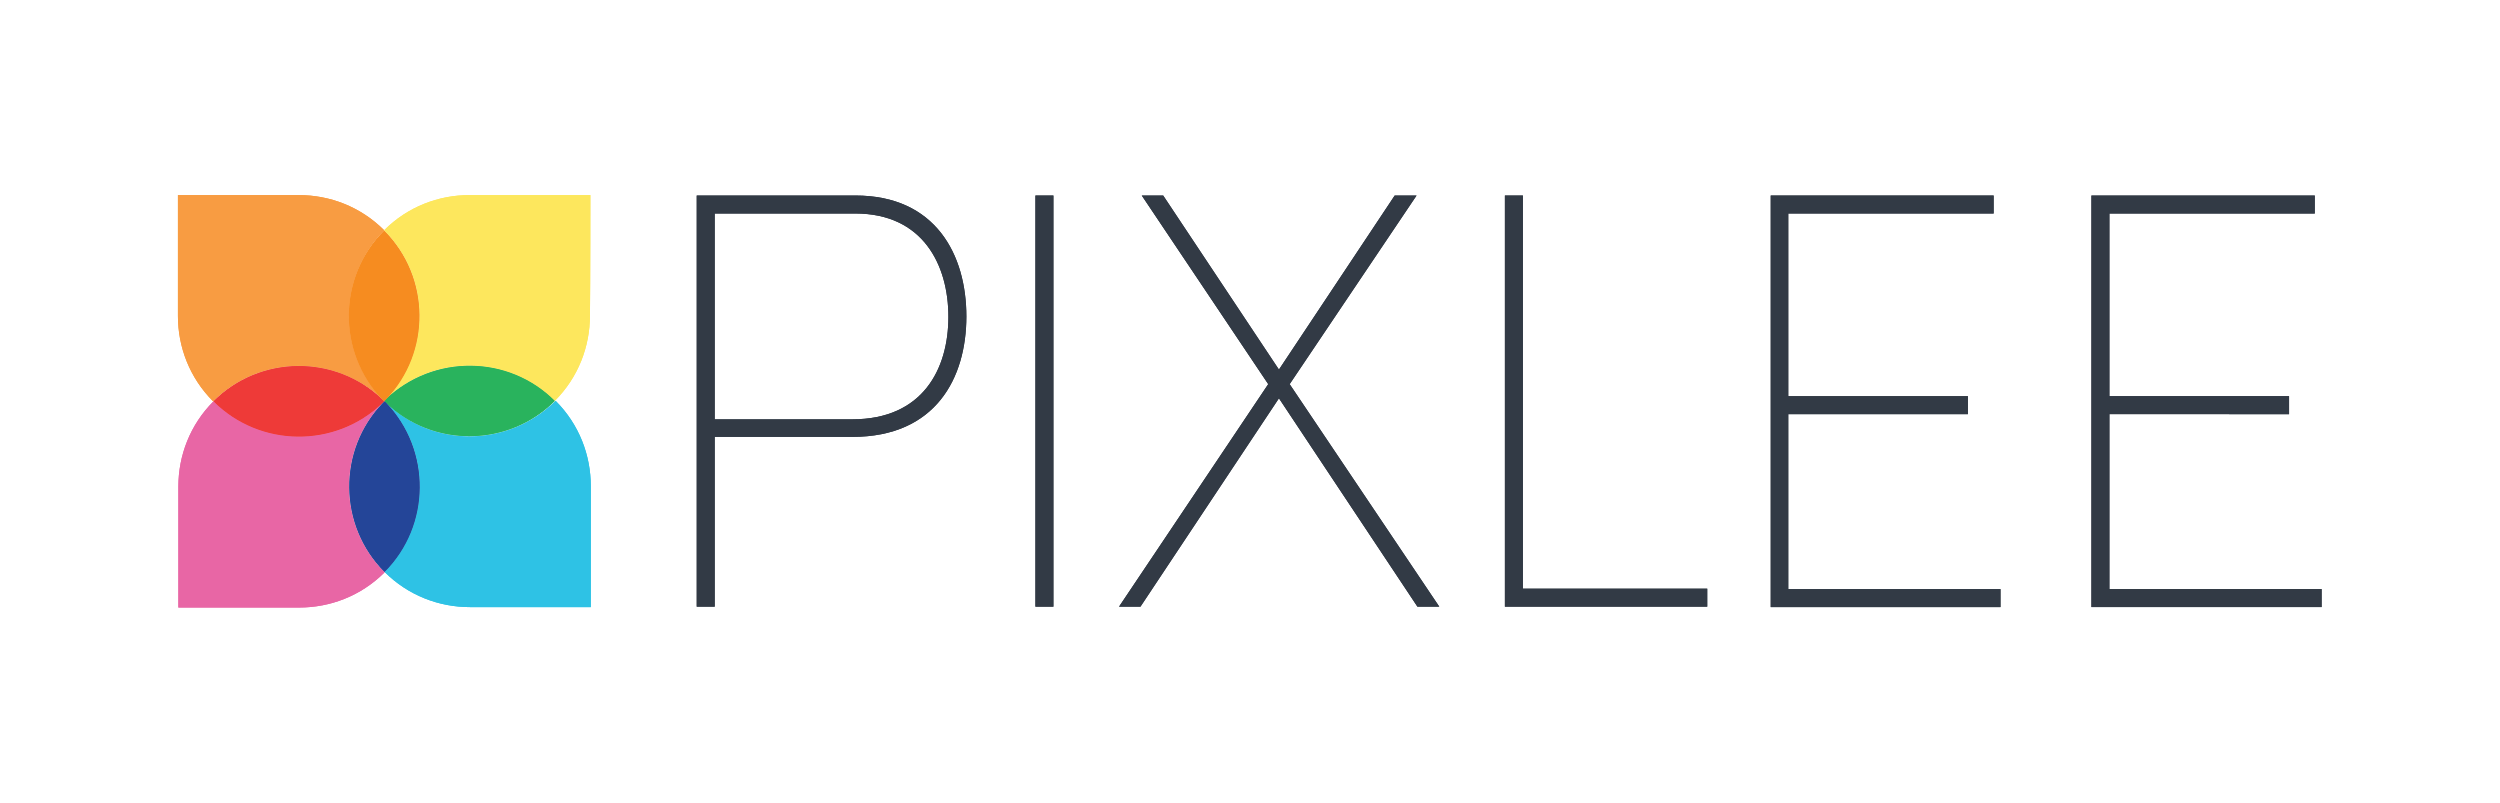 <?xml version="1.0" encoding="utf-8"?>
<!-- Generator: Adobe Illustrator 19.1.0, SVG Export Plug-In . SVG Version: 6.00 Build 0)  -->
<svg version="1.1" id="Sofia_Outlined" xmlns="http://www.w3.org/2000/svg" xmlns:xlink="http://www.w3.org/1999/xlink" x="0px"
	 y="0px" viewBox="0 0 583.1 187.2" style="enable-background:new 0 0 583.1 187.2;" xml:space="preserve">
<style type="text/css">
	.st0{fill:#2EC2E5;}
	.st1{fill:#E866A5;}
	.st2{fill:#FDE75D;}
	.st3{fill:#29B35D;}
	.st4{fill:#F89C42;}
	.st5{fill:#EE3A38;}
	.st6{fill:#244598;}
	.st7{fill:#F68C20;}
	.st8{fill:#323A45;}
</style>
<g>
	<g>
		<path class="st0" d="M90.1,94c10.6,11,10.4,28.5-0.4,39.4c0,0,0,0,0,0c5.5,5.5,12.7,8.2,19.9,8.2c7.2,0,28.2,0,28.2,0s0-21,0-28.2
			c0-7.2-2.7-14.4-8.2-19.9c0,0,0,0,0,0C118.6,104.4,101.1,104.6,90.1,94z"/>
		<path class="st1" d="M89.2,94c-11,10.6-28.5,10.4-39.4-0.4c0,0,0,0,0,0c-5.5,5.5-8.2,12.7-8.2,19.9c0,7.2,0,28.2,0,28.2
			s21,0,28.2,0c7.2,0,14.4-2.7,19.9-8.2c0,0,0,0,0,0C78.8,122.6,78.6,105.1,89.2,94z"/>
		<path class="st2" d="M137.7,45.5c0,0-21,0-28.2,0c-7.2,0-14.4,2.7-19.9,8.2c0,0,0,0,0,0c10.9,10.9,11,28.4,0.4,39.4
			c11-10.6,28.5-10.4,39.4,0.4c0,0,0,0,0,0c5.5-5.5,8.2-12.7,8.2-19.9C137.7,66.5,137.7,45.5,137.7,45.5z"/>
		<path class="st3" d="M90,93.1c-0.1,0.1-0.3,0.3-0.4,0.4c0.1,0.1,0.3,0.3,0.4,0.4c11,10.6,28.6,10.4,39.4-0.4c0,0,0,0,0,0
			c0,0,0,0,0,0C118.6,82.7,101.1,82.6,90,93.1z"/>
		<path class="st4" d="M89.2,93.1c-10.6-11-10.4-28.5,0.4-39.4c0,0,0,0,0,0c-5.5-5.5-12.7-8.2-19.9-8.2c-7.2,0-28.2,0-28.2,0
			s0,21,0,28.2c0,7.2,2.7,14.4,8.2,19.9c0,0,0,0,0,0C60.6,82.7,78.1,82.6,89.2,93.1z"/>
		<path class="st5" d="M89.2,94c0.1-0.1,0.3-0.3,0.4-0.4c-0.1-0.1-0.3-0.3-0.4-0.4c-11-10.6-28.6-10.4-39.4,0.4c0,0,0,0,0,0
			c0,0,0,0,0,0C60.6,104.4,78.2,104.6,89.2,94z"/>
		<path class="st6" d="M90.1,94c-0.1-0.1-0.3-0.3-0.4-0.4c-0.1,0.1-0.3,0.3-0.4,0.4c-10.6,11-10.4,28.6,0.4,39.4c0,0,0,0,0,0
			c0,0,0,0,0,0C100.5,122.6,100.6,105,90.1,94z"/>
		<path class="st7" d="M89.2,93.2c0.1,0.1,0.3,0.3,0.4,0.4c0.1-0.1,0.3-0.3,0.4-0.4c10.6-11,10.4-28.6-0.4-39.4c0,0,0,0,0,0
			c0,0,0,0,0,0C78.8,64.6,78.6,82.1,89.2,93.2z"/>
	</g>
	<g>
		<path class="st8" d="M166.7,141.5h-4.2V45.6h37c18.8,0,25.9,13.9,25.9,28.2s-7.1,28.1-26.6,28.1h-32.1V141.5z M166.7,49.8v48h32.1
			c16.4,0,22.4-11.7,22.4-23.9s-6-24.1-21.7-24.1H166.7z"/>
		<path class="st8" d="M245.7,141.5h-4.2V45.6h4.2V141.5z"/>
		<path class="st8" d="M300.8,89.6l34.9,51.9h-5.1l-32.3-48.6L266,141.5h-5l34.8-51.9l-29.5-44h5l27,40.6l27-40.6h5.1L300.8,89.6z"
			/>
		<path class="st8" d="M355.2,45.6v91.7h43v4.2H351V45.6H355.2z"/>
		<path class="st8" d="M465,45.6v4.2h-47.9v42.6H459v4.2h-41.9v40.8h49.5v4.2H413V45.6H465z"/>
		<path class="st8" d="M539.9,45.6v4.2H492v42.6h41.9v4.2H492v40.8h49.5v4.2h-53.7V45.6H539.9z"/>
	</g>
	<g>
		<path class="st0" d="M90.1,94c10.6,11,10.4,28.5-0.4,39.4c0,0,0,0,0,0c5.5,5.5,12.7,8.2,19.9,8.2c7.2,0,28.2,0,28.2,0s0-21,0-28.2
			c0-7.2-2.7-14.4-8.2-19.9c0,0,0,0,0,0C118.6,104.4,101.1,104.6,90.1,94z"/>
		<path class="st1" d="M89.2,94c-11,10.6-28.5,10.4-39.4-0.4c0,0,0,0,0,0c-5.5,5.5-8.2,12.7-8.2,19.9c0,7.2,0,28.2,0,28.2
			s21,0,28.2,0c7.2,0,14.4-2.7,19.9-8.2c0,0,0,0,0,0C78.8,122.6,78.6,105.1,89.2,94z"/>
		<path class="st2" d="M137.7,45.5c0,0-21,0-28.2,0c-7.2,0-14.4,2.7-19.9,8.2c0,0,0,0,0,0c10.9,10.9,11,28.4,0.4,39.4
			c11-10.6,28.5-10.4,39.4,0.4c0,0,0,0,0,0c5.5-5.5,8.2-12.7,8.2-19.9C137.7,66.5,137.7,45.5,137.7,45.5z"/>
		<path class="st3" d="M90,93.1c-0.1,0.1-0.3,0.3-0.4,0.4c0.1,0.1,0.3,0.3,0.4,0.4c11,10.6,28.6,10.4,39.4-0.4c0,0,0,0,0,0
			c0,0,0,0,0,0C118.6,82.7,101.1,82.6,90,93.1z"/>
		<path class="st4" d="M89.2,93.1c-10.6-11-10.4-28.5,0.4-39.4c0,0,0,0,0,0c-5.5-5.5-12.7-8.2-19.9-8.2c-7.2,0-28.2,0-28.2,0
			s0,21,0,28.2c0,7.2,2.7,14.4,8.2,19.9c0,0,0,0,0,0C60.6,82.7,78.1,82.6,89.2,93.1z"/>
		<path class="st5" d="M89.2,94c0.1-0.1,0.3-0.3,0.4-0.4c-0.1-0.1-0.3-0.3-0.4-0.4c-11-10.6-28.6-10.4-39.4,0.4c0,0,0,0,0,0
			c0,0,0,0,0,0C60.6,104.4,78.2,104.6,89.2,94z"/>
		<path class="st6" d="M90.1,94c-0.1-0.1-0.3-0.3-0.4-0.4c-0.1,0.1-0.3,0.3-0.4,0.4c-10.6,11-10.4,28.6,0.4,39.4c0,0,0,0,0,0
			c0,0,0,0,0,0C100.5,122.6,100.6,105,90.1,94z"/>
		<path class="st7" d="M89.2,93.2c0.1,0.1,0.3,0.3,0.4,0.4c0.1-0.1,0.3-0.3,0.4-0.4c10.6-11,10.4-28.6-0.4-39.4c0,0,0,0,0,0
			c0,0,0,0,0,0C78.8,64.6,78.6,82.1,89.2,93.2z"/>
	</g>
	<g>
		<path class="st8" d="M166.7,141.5h-4.2V45.6h37c18.8,0,25.9,13.9,25.9,28.2s-7.1,28.1-26.6,28.1h-32.1V141.5z M166.7,49.8v48h32.1
			c16.4,0,22.4-11.7,22.4-23.9s-6-24.1-21.7-24.1H166.7z"/>
		<path class="st8" d="M245.7,141.5h-4.2V45.6h4.2V141.5z"/>
		<path class="st8" d="M300.8,89.6l34.9,51.9h-5.1l-32.3-48.6L266,141.5h-5l34.8-51.9l-29.5-44h5l27,40.6l27-40.6h5.1L300.8,89.6z"
			/>
		<path class="st8" d="M355.2,45.6v91.7h43v4.2H351V45.6H355.2z"/>
		<path class="st8" d="M465,45.6v4.2h-47.9v42.6H459v4.2h-41.9v40.8h49.5v4.2H413V45.6H465z"/>
		<path class="st8" d="M539.9,45.6v4.2H492v42.6h41.9v4.2H492v40.8h49.5v4.2h-53.7V45.6H539.9z"/>
	</g>
</g>
</svg>
